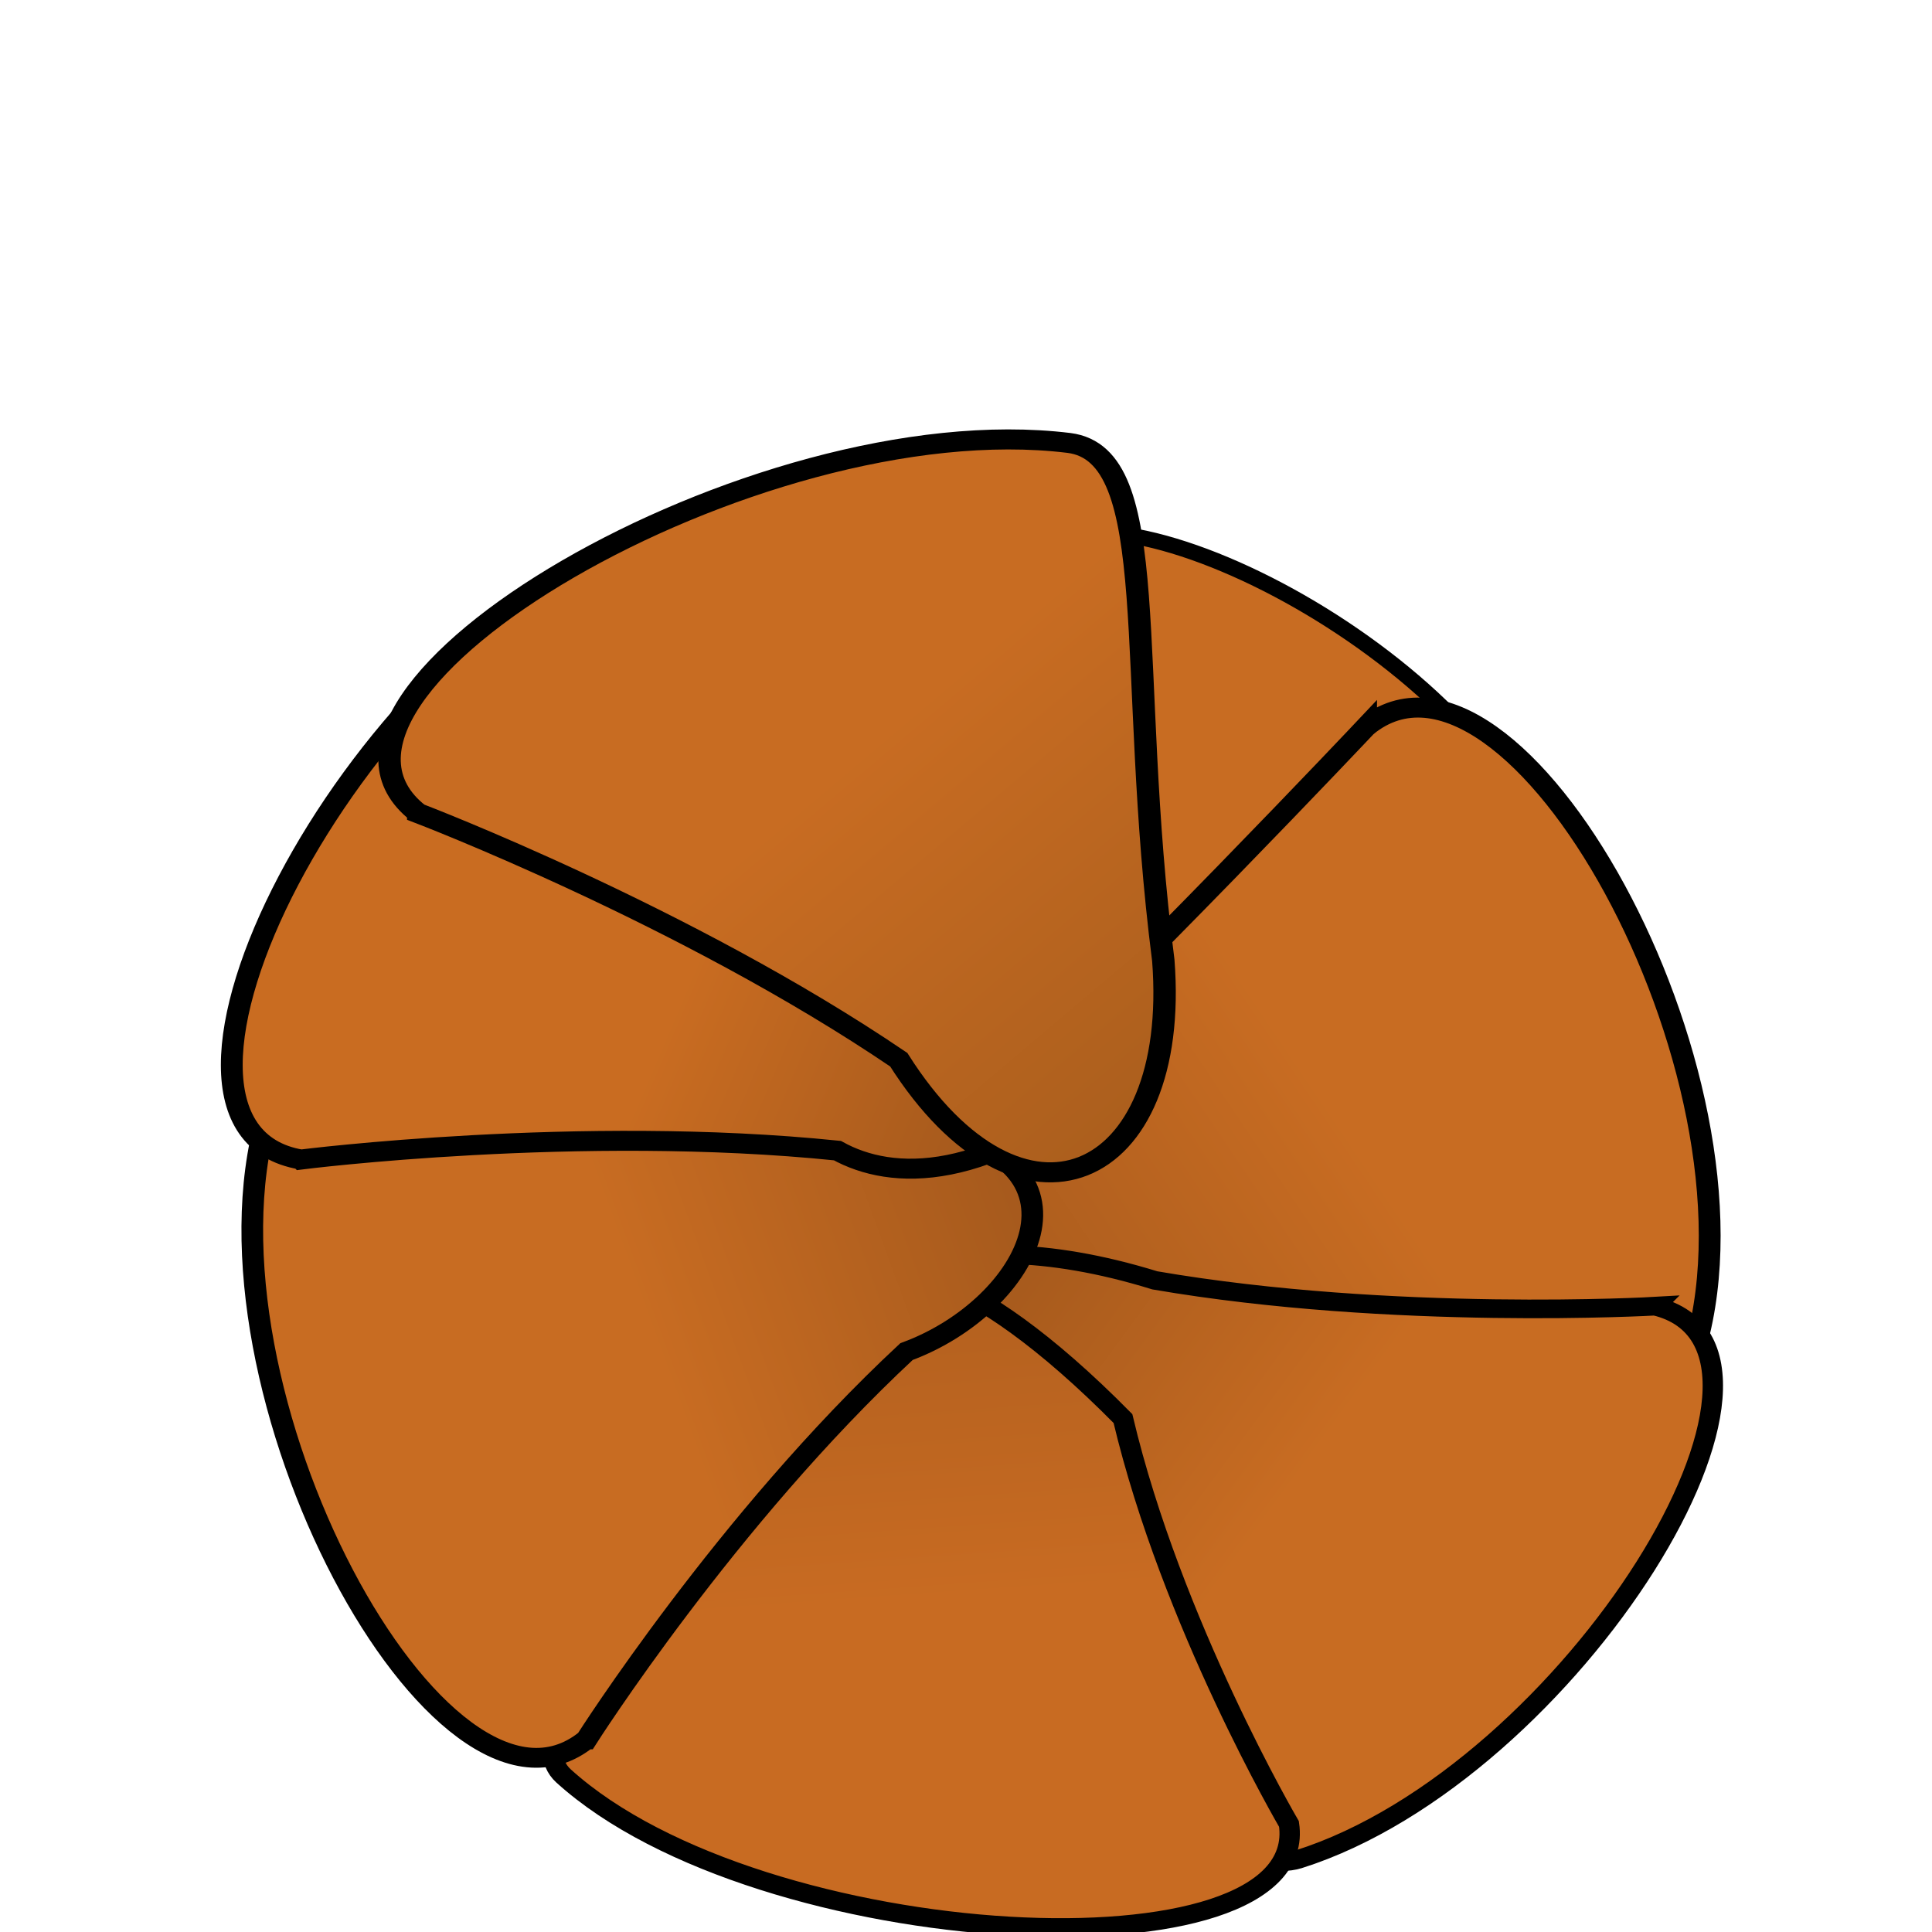 <?xml version="1.0" encoding="UTF-8" standalone="no"?>
<!-- Created with Inkscape (http://www.inkscape.org/) -->

<svg
   xmlns:dc="http://purl.org/dc/elements/1.1/"
   xmlns:cc="http://creativecommons.org/ns#"
   xmlns:rdf="http://www.w3.org/1999/02/22-rdf-syntax-ns#"
   xmlns:svg="http://www.w3.org/2000/svg"
   xmlns="http://www.w3.org/2000/svg"
   xmlns:xlink="http://www.w3.org/1999/xlink"
   xmlns:sodipodi="http://sodipodi.sourceforge.net/DTD/sodipodi-0.dtd"
   xmlns:inkscape="http://www.inkscape.org/namespaces/inkscape"
   width="256"
   height="256"
   id="svg4114"
   version="1.1"
   inkscape:version="0.48.3.1 r9886"
   sodipodi:docname="stone_army_shell_resized.svg"
   inkscape:export-filename="/home/datahead/stone graphics/army shell/stone_army_shell_resized.png"
   inkscape:export-xdpi="90"
   inkscape:export-ydpi="90">
  <defs
     id="defs4116">
    <filter
       color-interpolation-filters="sRGB"
       inkscape:menu-tooltip="Flexible bubbles effect with some displacement"
       inkscape:menu="Bumps"
       inkscape:label="stone"
       id="filter5275">
      <feGaussianBlur
         stdDeviation="0.01"
         in="SourceGraphic"
         result="result0"
         id="feGaussianBlur5277" />
      <feTurbulence
         type="fractalNoise"
         result="result1"
         numOctaves="10"
         seed="300"
         baseFrequency="0.12"
         id="feTurbulence5279" />
      <feGaussianBlur
         result="result8"
         stdDeviation="0.5"
         id="feGaussianBlur5281" />
      <feDisplacementMap
         xChannelSelector="R"
         in="result0"
         scale="3"
         result="result7"
         in2="result8"
         id="feDisplacementMap5283"
         yChannelSelector="A" />
      <feComposite
         in="result7"
         operator="in"
         result="result2"
         in2="result1"
         id="feComposite5285" />
      <feComposite
         result="result9"
         operator="arithmetic"
         in="result0"
         k3="3"
         in2="result2"
         id="feComposite5287"
         k1="0"
         k2="0"
         k4="0" />
      <feBlend
         mode="multiply"
         result="fbSourceGraphic"
         in2="result2"
         id="feBlend5289" />
      <feColorMatrix
         result="fbSourceGraphicAlpha"
         in="fbSourceGraphic"
         values="1 0 0 -1 0 1 0 1 -1 0 1 0 0 -1 0 -1.8 -0.5 0 5.7 -2.5 "
         id="feColorMatrix5291" />
      <feGaussianBlur
         result="result0"
         in="fbSourceGraphicAlpha"
         stdDeviation="0.5"
         id="feGaussianBlur5293" />
      <feSpecularLighting
         specularExponent="3"
         surfaceScale="5"
         result="result6"
         id="feSpecularLighting5295"
         specularConstant="0.5">
        <feDistantLight
           elevation="10"
           azimuth="225"
           id="feDistantLight5297" />
      </feSpecularLighting>
      <feComposite
         operator="in"
         result="result2"
         in="result6"
         in2="fbSourceGraphicAlpha"
         id="feComposite5299" />
      <feComposite
         k3="0.7"
         k2="1"
         operator="arithmetic"
         result="result4"
         in="fbSourceGraphic"
         in2="result2"
         id="feComposite5301"
         k1="0"
         k4="0" />
      <feColorMatrix
         type="saturate"
         id="feColorMatrix5303" />
    </filter>
    <linearGradient
       y2="1839.492"
       x2="1475.752"
       y1="1715.571"
       x1="1366.611"
       gradientTransform="matrix(0.249,0.638,-0.654,0.246,2064.841,102.108)"
       gradientUnits="userSpaceOnUse"
       id="linearGradient4459-4"
       xlink:href="#linearGradient4396-7-2"
       inkscape:collect="always" />
    <linearGradient
       inkscape:collect="always"
       id="linearGradient4396-7-2">
      <stop
         style="stop-color:#c86c22;stop-opacity:1"
         offset="0"
         id="stop4398-4-79" />
      <stop
         style="stop-color:#9e551a;stop-opacity:1"
         offset="1"
         id="stop4400-0-5" />
    </linearGradient>
    <filter
       id="filter3032"
       inkscape:label="Diffuse light"
       inkscape:menu="ABCs"
       inkscape:menu-tooltip="Basic diffuse bevel to use for building textures"
       color-interpolation-filters="sRGB">
      <feGaussianBlur
         id="feGaussianBlur3034"
         stdDeviation="24.782 34.241"
         in="SourceGraphic"
         result="result0" />
      <feDiffuseLighting
         id="feDiffuseLighting3036"
         diffuseConstant="1"
         surfaceScale="10"
         result="result5">
        <feDistantLight
           id="feDistantLight3038"
           elevation="25"
           azimuth="235" />
      </feDiffuseLighting>
      <feComposite
         id="feComposite3040"
         in2="SourceGraphic"
         k1="1"
         in="result5"
         result="result4"
         operator="arithmetic"
         k2="0"
         k3="0.6"
         k4="0" />
    </filter>
    <linearGradient
       y2="1823.326"
       x2="1456.396"
       y1="1687.322"
       x1="1317.389"
       gradientTransform="matrix(-0.216,0.857,-0.866,-0.223,3082.673,692.744)"
       gradientUnits="userSpaceOnUse"
       id="linearGradient4459-6"
       xlink:href="#linearGradient4396-7-68"
       inkscape:collect="always" />
    <linearGradient
       inkscape:collect="always"
       id="linearGradient4396-7-68">
      <stop
         style="stop-color:#c86c22;stop-opacity:1"
         offset="0"
         id="stop4398-4-5" />
      <stop
         style="stop-color:#9d551b;stop-opacity:1"
         offset="1"
         id="stop4400-0-7" />
    </linearGradient>
    <filter
       id="filter3845"
       inkscape:label="Diffuse light"
       inkscape:menu="ABCs"
       inkscape:menu-tooltip="Basic diffuse bevel to use for building textures"
       color-interpolation-filters="sRGB">
      <feGaussianBlur
         id="feGaussianBlur3847"
         stdDeviation="24.782 34.241"
         in="SourceGraphic"
         result="result0" />
      <feDiffuseLighting
         id="feDiffuseLighting3849"
         diffuseConstant="1"
         surfaceScale="10"
         result="result5">
        <feDistantLight
           id="feDistantLight3851"
           elevation="25"
           azimuth="235" />
      </feDiffuseLighting>
      <feComposite
         id="feComposite3853"
         in2="SourceGraphic"
         k1="1"
         in="result5"
         result="result4"
         operator="arithmetic"
         k2="0"
         k3="0.6"
         k4="0" />
    </filter>
    <linearGradient
       y2="1831.19"
       x2="1419.253"
       y1="1693.502"
       x1="1317.074"
       gradientTransform="matrix(-0.778,0.274,-0.273,-0.787,2826.936,2537.021)"
       gradientUnits="userSpaceOnUse"
       id="linearGradient4459-2"
       xlink:href="#linearGradient4396-7-6"
       inkscape:collect="always" />
    <linearGradient
       inkscape:collect="always"
       id="linearGradient4396-7-6">
      <stop
         style="stop-color:#c86c22;stop-opacity:1"
         offset="0"
         id="stop4398-4-1" />
      <stop
         style="stop-color:#9d551b;stop-opacity:1"
         offset="1"
         id="stop4400-0-4" />
    </linearGradient>
    <filter
       id="filter3859"
       inkscape:label="Diffuse light"
       inkscape:menu="ABCs"
       inkscape:menu-tooltip="Basic diffuse bevel to use for building textures"
       color-interpolation-filters="sRGB">
      <feGaussianBlur
         id="feGaussianBlur3861"
         stdDeviation="24.782 34.241"
         in="SourceGraphic"
         result="result0" />
      <feDiffuseLighting
         id="feDiffuseLighting3863"
         diffuseConstant="1"
         surfaceScale="10"
         result="result5">
        <feDistantLight
           id="feDistantLight3865"
           elevation="25"
           azimuth="235" />
      </feDiffuseLighting>
      <feComposite
         id="feComposite3867"
         in2="SourceGraphic"
         k1="1"
         in="result5"
         result="result4"
         operator="arithmetic"
         k2="0"
         k3="0.6"
         k4="0" />
    </filter>
    <linearGradient
       y2="1848.584"
       x2="1550.921"
       y1="1674.013"
       x1="1347.818"
       gradientTransform="matrix(-0.567,-0.556,0.66,-0.567,876.394,3316.698)"
       gradientUnits="userSpaceOnUse"
       id="linearGradient4459-1"
       xlink:href="#linearGradient4396-7-1"
       inkscape:collect="always" />
    <linearGradient
       inkscape:collect="always"
       id="linearGradient4396-7-1">
      <stop
         style="stop-color:#c86b22;stop-opacity:1"
         offset="0"
         id="stop4398-4-7" />
      <stop
         style="stop-color:#9d551b;stop-opacity:1"
         offset="1"
         id="stop4400-0-1" />
    </linearGradient>
    <filter
       id="filter3873"
       inkscape:label="Diffuse light"
       inkscape:menu="ABCs"
       inkscape:menu-tooltip="Basic diffuse bevel to use for building textures"
       color-interpolation-filters="sRGB">
      <feGaussianBlur
         id="feGaussianBlur3875"
         stdDeviation="24.782 34.241"
         in="SourceGraphic"
         result="result0" />
      <feDiffuseLighting
         id="feDiffuseLighting3877"
         diffuseConstant="1"
         surfaceScale="10"
         result="result5">
        <feDistantLight
           id="feDistantLight3879"
           elevation="25"
           azimuth="235" />
      </feDiffuseLighting>
      <feComposite
         id="feComposite3881"
         in2="SourceGraphic"
         k1="1"
         in="result5"
         result="result4"
         operator="arithmetic"
         k2="0"
         k3="0.6"
         k4="0" />
    </filter>
    <linearGradient
       y2="1828.649"
       x2="1445.014"
       y1="1680.947"
       x1="1348.671"
       gradientTransform="matrix(0.219,-0.852,0.851,0.237,-595.43,2270.127)"
       gradientUnits="userSpaceOnUse"
       id="linearGradient4459"
       xlink:href="#linearGradient4396-7-8"
       inkscape:collect="always" />
    <linearGradient
       inkscape:collect="always"
       id="linearGradient4396-7-8">
      <stop
         style="stop-color:#c86c22;stop-opacity:1"
         offset="0"
         id="stop4398-4-8" />
      <stop
         style="stop-color:#9d551b;stop-opacity:1"
         offset="1"
         id="stop4400-0-2" />
    </linearGradient>
    <filter
       id="filter3887"
       inkscape:label="Diffuse light"
       inkscape:menu="ABCs"
       inkscape:menu-tooltip="Basic diffuse bevel to use for building textures"
       color-interpolation-filters="sRGB">
      <feGaussianBlur
         id="feGaussianBlur3889"
         stdDeviation="24.782 34.241"
         in="SourceGraphic"
         result="result0" />
      <feDiffuseLighting
         id="feDiffuseLighting3891"
         diffuseConstant="1"
         surfaceScale="10"
         result="result5">
        <feDistantLight
           id="feDistantLight3893"
           elevation="25"
           azimuth="235" />
      </feDiffuseLighting>
      <feComposite
         id="feComposite3895"
         in2="SourceGraphic"
         k1="1"
         in="result5"
         result="result4"
         operator="arithmetic"
         k2="0"
         k3="0.6"
         k4="0" />
    </filter>
    <linearGradient
       gradientTransform="matrix(0.809,-0.355,0.355,0.821,-535.014,493.451)"
       y2="1801.836"
       x2="1429.415"
       y1="1699.457"
       x1="1327.817"
       gradientUnits="userSpaceOnUse"
       id="linearGradient4421"
       xlink:href="#linearGradient4396-7"
       inkscape:collect="always" />
    <linearGradient
       inkscape:collect="always"
       id="linearGradient4396-7">
      <stop
         style="stop-color:#c96c21;stop-opacity:1"
         offset="0"
         id="stop4398-4" />
      <stop
         style="stop-color:#9d551b;stop-opacity:1"
         offset="1"
         id="stop4400-0" />
    </linearGradient>
    <filter
       id="filter3901"
       inkscape:label="Diffuse light"
       inkscape:menu="ABCs"
       inkscape:menu-tooltip="Basic diffuse bevel to use for building textures"
       color-interpolation-filters="sRGB">
      <feGaussianBlur
         id="feGaussianBlur3903"
         stdDeviation="24.782 34.241"
         in="SourceGraphic"
         result="result0" />
      <feDiffuseLighting
         id="feDiffuseLighting3905"
         diffuseConstant="1"
         surfaceScale="10"
         result="result5">
        <feDistantLight
           id="feDistantLight3907"
           elevation="25"
           azimuth="235" />
      </feDiffuseLighting>
      <feComposite
         id="feComposite3909"
         in2="SourceGraphic"
         k1="1"
         in="result5"
         result="result4"
         operator="arithmetic"
         k2="0"
         k3="0.6"
         k4="0" />
    </filter>
    <linearGradient
       y2="1837.043"
       x2="1488.874"
       y1="1687.449"
       x1="1305.123"
       gradientTransform="matrix(0.992,0.13,-0.13,0.992,146.245,-311.357)"
       gradientUnits="userSpaceOnUse"
       id="linearGradient3427"
       xlink:href="#linearGradient4396"
       inkscape:collect="always" />
    <linearGradient
       inkscape:collect="always"
       id="linearGradient4396">
      <stop
         style="stop-color:#c86c22;stop-opacity:1"
         offset="0"
         id="stop4398" />
      <stop
         style="stop-color:#9f591b;stop-opacity:1"
         offset="1"
         id="stop4400" />
    </linearGradient>
    <filter
       id="filter3915"
       inkscape:label="Diffuse light"
       inkscape:menu="ABCs"
       inkscape:menu-tooltip="Basic diffuse bevel to use for building textures"
       color-interpolation-filters="sRGB">
      <feGaussianBlur
         id="feGaussianBlur3917"
         stdDeviation="24.782 34.241"
         in="SourceGraphic"
         result="result0" />
      <feDiffuseLighting
         id="feDiffuseLighting3919"
         diffuseConstant="1"
         surfaceScale="10"
         result="result5">
        <feDistantLight
           id="feDistantLight3921"
           elevation="25"
           azimuth="235" />
      </feDiffuseLighting>
      <feComposite
         id="feComposite3923"
         in2="SourceGraphic"
         k1="1"
         in="result5"
         result="result4"
         operator="arithmetic"
         k2="0"
         k3="0.6"
         k4="0" />
    </filter>
    <linearGradient
       y2="1837.043"
       x2="1488.874"
       y1="1687.449"
       x1="1305.123"
       gradientTransform="matrix(0.992,0.13,-0.13,0.992,146.245,-311.357)"
       gradientUnits="userSpaceOnUse"
       id="linearGradient3933"
       xlink:href="#linearGradient4396"
       inkscape:collect="always" />
  </defs>
  <sodipodi:namedview
     id="base"
     pagecolor="#ffffff"
     bordercolor="#666666"
     borderopacity="1.0"
     inkscape:pageopacity="0.0"
     inkscape:pageshadow="2"
     inkscape:zoom="0.70710678"
     inkscape:cx="449.32085"
     inkscape:cy="295.30361"
     inkscape:current-layer="layer1"
     inkscape:document-units="px"
     showgrid="false"
     inkscape:window-width="1855"
     inkscape:window-height="1056"
     inkscape:window-x="65"
     inkscape:window-y="24"
     inkscape:window-maximized="1" />
  <g
     id="layer1"
     inkscape:label="Layer 1"
     inkscape:groupmode="layer"
     transform="translate(0,-512)">
    <g
       style="display:inline;filter:url(#filter5275)"
       id="g3108"
       transform="matrix(0.434,0,0,0.397,-405.889,81.673)">
      <path
         inkscape:connector-curvature="0"
         sodipodi:nodetypes="cccccc"
         id="path4394-9-31"
         d="m 1246.114,1276.926 c 10.51,-45.132 131.37,17.308 157.572,85.608 7.789,20.613 -84.07,117.124 -147.422,160.539 -14.897,20.117 -82.329,0.538 -93.041,-21.888 -1.883,-17.205 48.726,-49.132 79.46,-97.44 9.655,-60.572 3.43,-126.819 3.43,-126.819 z"
         style="fill:url(#linearGradient4459-4);fill-opacity:1;stroke:#000000;stroke-width:5.188;stroke-linecap:butt;stroke-linejoin:miter;stroke-miterlimit:4;stroke-opacity:1;stroke-dasharray:none;filter:url(#filter3032)" />
      <path
         inkscape:connector-curvature="0"
         sodipodi:nodetypes="cccc"
         id="path4394-9-1"
         d="m 1352.307,1326.523 c 44.616,-39.809 124.209,115.228 100.638,206.558 -134.439,112.723 -270.654,-78.433 -227.048,-67.347 55.235,-56.713 126.41,-139.212 126.41,-139.212 z"
         style="fill:url(#linearGradient4459-6);fill-opacity:1;stroke:#000000;stroke-width:6.665;stroke-linecap:butt;stroke-linejoin:miter;stroke-miterlimit:4;stroke-opacity:1;stroke-dasharray:none;filter:url(#filter3032)" />
      <path
         inkscape:connector-curvature="0"
         sodipodi:nodetypes="ccccc"
         id="path4394-9-3"
         d="m 1440.529,1519.905 c 54.015,14.13 -25.592,155.847 -108.851,184.613 -25.123,8.54 -101.765,-51.788 -151.807,-128.793 -35.185,39.131 -25.971,-109.602 107.939,-64.438 72.655,13.665 152.72,8.618 152.72,8.618 z"
         style="fill:url(#linearGradient4459-2);fill-opacity:1;stroke:#000000;stroke-width:6.218;stroke-linecap:butt;stroke-linejoin:miter;stroke-miterlimit:4;stroke-opacity:1;stroke-dasharray:none;filter:url(#filter3032)" />
      <path
         inkscape:connector-curvature="0"
         sodipodi:nodetypes="ccccc"
         id="path4394-9-5"
         d="m 1328.764,1692.726 c 7.156,52.528 -161.361,43.601 -221.516,-16.067 -18.015,-18.063 39.394,-80.197 94.882,-155.792 -1.368,-20.775 28.345,-16.166 75.951,36.548 14.816,68.403 50.683,135.311 50.683,135.311 z"
         style="fill:url(#linearGradient4459-1);fill-opacity:1;stroke:#000000;stroke-width:6.221;stroke-linecap:butt;stroke-linejoin:miter;stroke-miterlimit:4;stroke-opacity:1;stroke-dasharray:none;filter:url(#filter3032)" />
      <path
         inkscape:connector-curvature="0"
         sodipodi:nodetypes="ccccc"
         id="path4394-9-4"
         d="m 1114.303,1664.5 c -44.266,39.06 -121.485,-117.093 -97.555,-207.958 7.344,-27.333 101.526,1.467 198.553,4.045 58.31,9.137 34.57,59.23 -3.305,74.472 -54.859,55.779 -97.692,129.441 -97.692,129.441 z"
         style="fill:url(#linearGradient4459);fill-opacity:1;stroke:#000000;stroke-width:6.613;stroke-linecap:butt;stroke-linejoin:miter;stroke-miterlimit:4;stroke-opacity:1;stroke-dasharray:none;filter:url(#filter3032)" />
      <path
         inkscape:connector-curvature="0"
         sodipodi:nodetypes="ccccc"
         id="path4394-9"
         d="m 1027.141,1470.957 c -58.81,-10.805 14.779,-168.781 101.36,-206.205 26.137,-11.142 90.166,97.72 149.795,176.112 -42.005,38.88 -71.067,37.001 -87.402,27.12 -78.674,-8.819 -163.753,2.973 -163.753,2.973 z"
         style="fill:url(#linearGradient4421);fill-opacity:1;stroke:#000000;stroke-width:6.665;stroke-linecap:butt;stroke-linejoin:miter;stroke-miterlimit:4;stroke-opacity:1;stroke-dasharray:none;filter:url(#filter3032)" />
      <path
         inkscape:connector-curvature="0"
         transform="matrix(0.912,0,0,0.892,60.865,-10.723)"
         sodipodi:nodetypes="ccccc"
         id="path4394"
         d="m 1098.744,1531.478 c -50.902,-44.493 112.038,-152.984 217.839,-138.531 31.849,4.511 19.003,83.938 31.588,193.604 5.795,83.493 -47.589,109.378 -88.562,37.171 -71.356,-54.127 -160.865,-92.243 -160.865,-92.243 z"
         style="fill:url(#linearGradient3933);fill-opacity:1;stroke:#000000;stroke-width:7.5;stroke-linecap:butt;stroke-linejoin:miter;stroke-miterlimit:4;stroke-opacity:1;stroke-dasharray:none;filter:url(#filter3032)" />
    </g>
  </g>
</svg>
